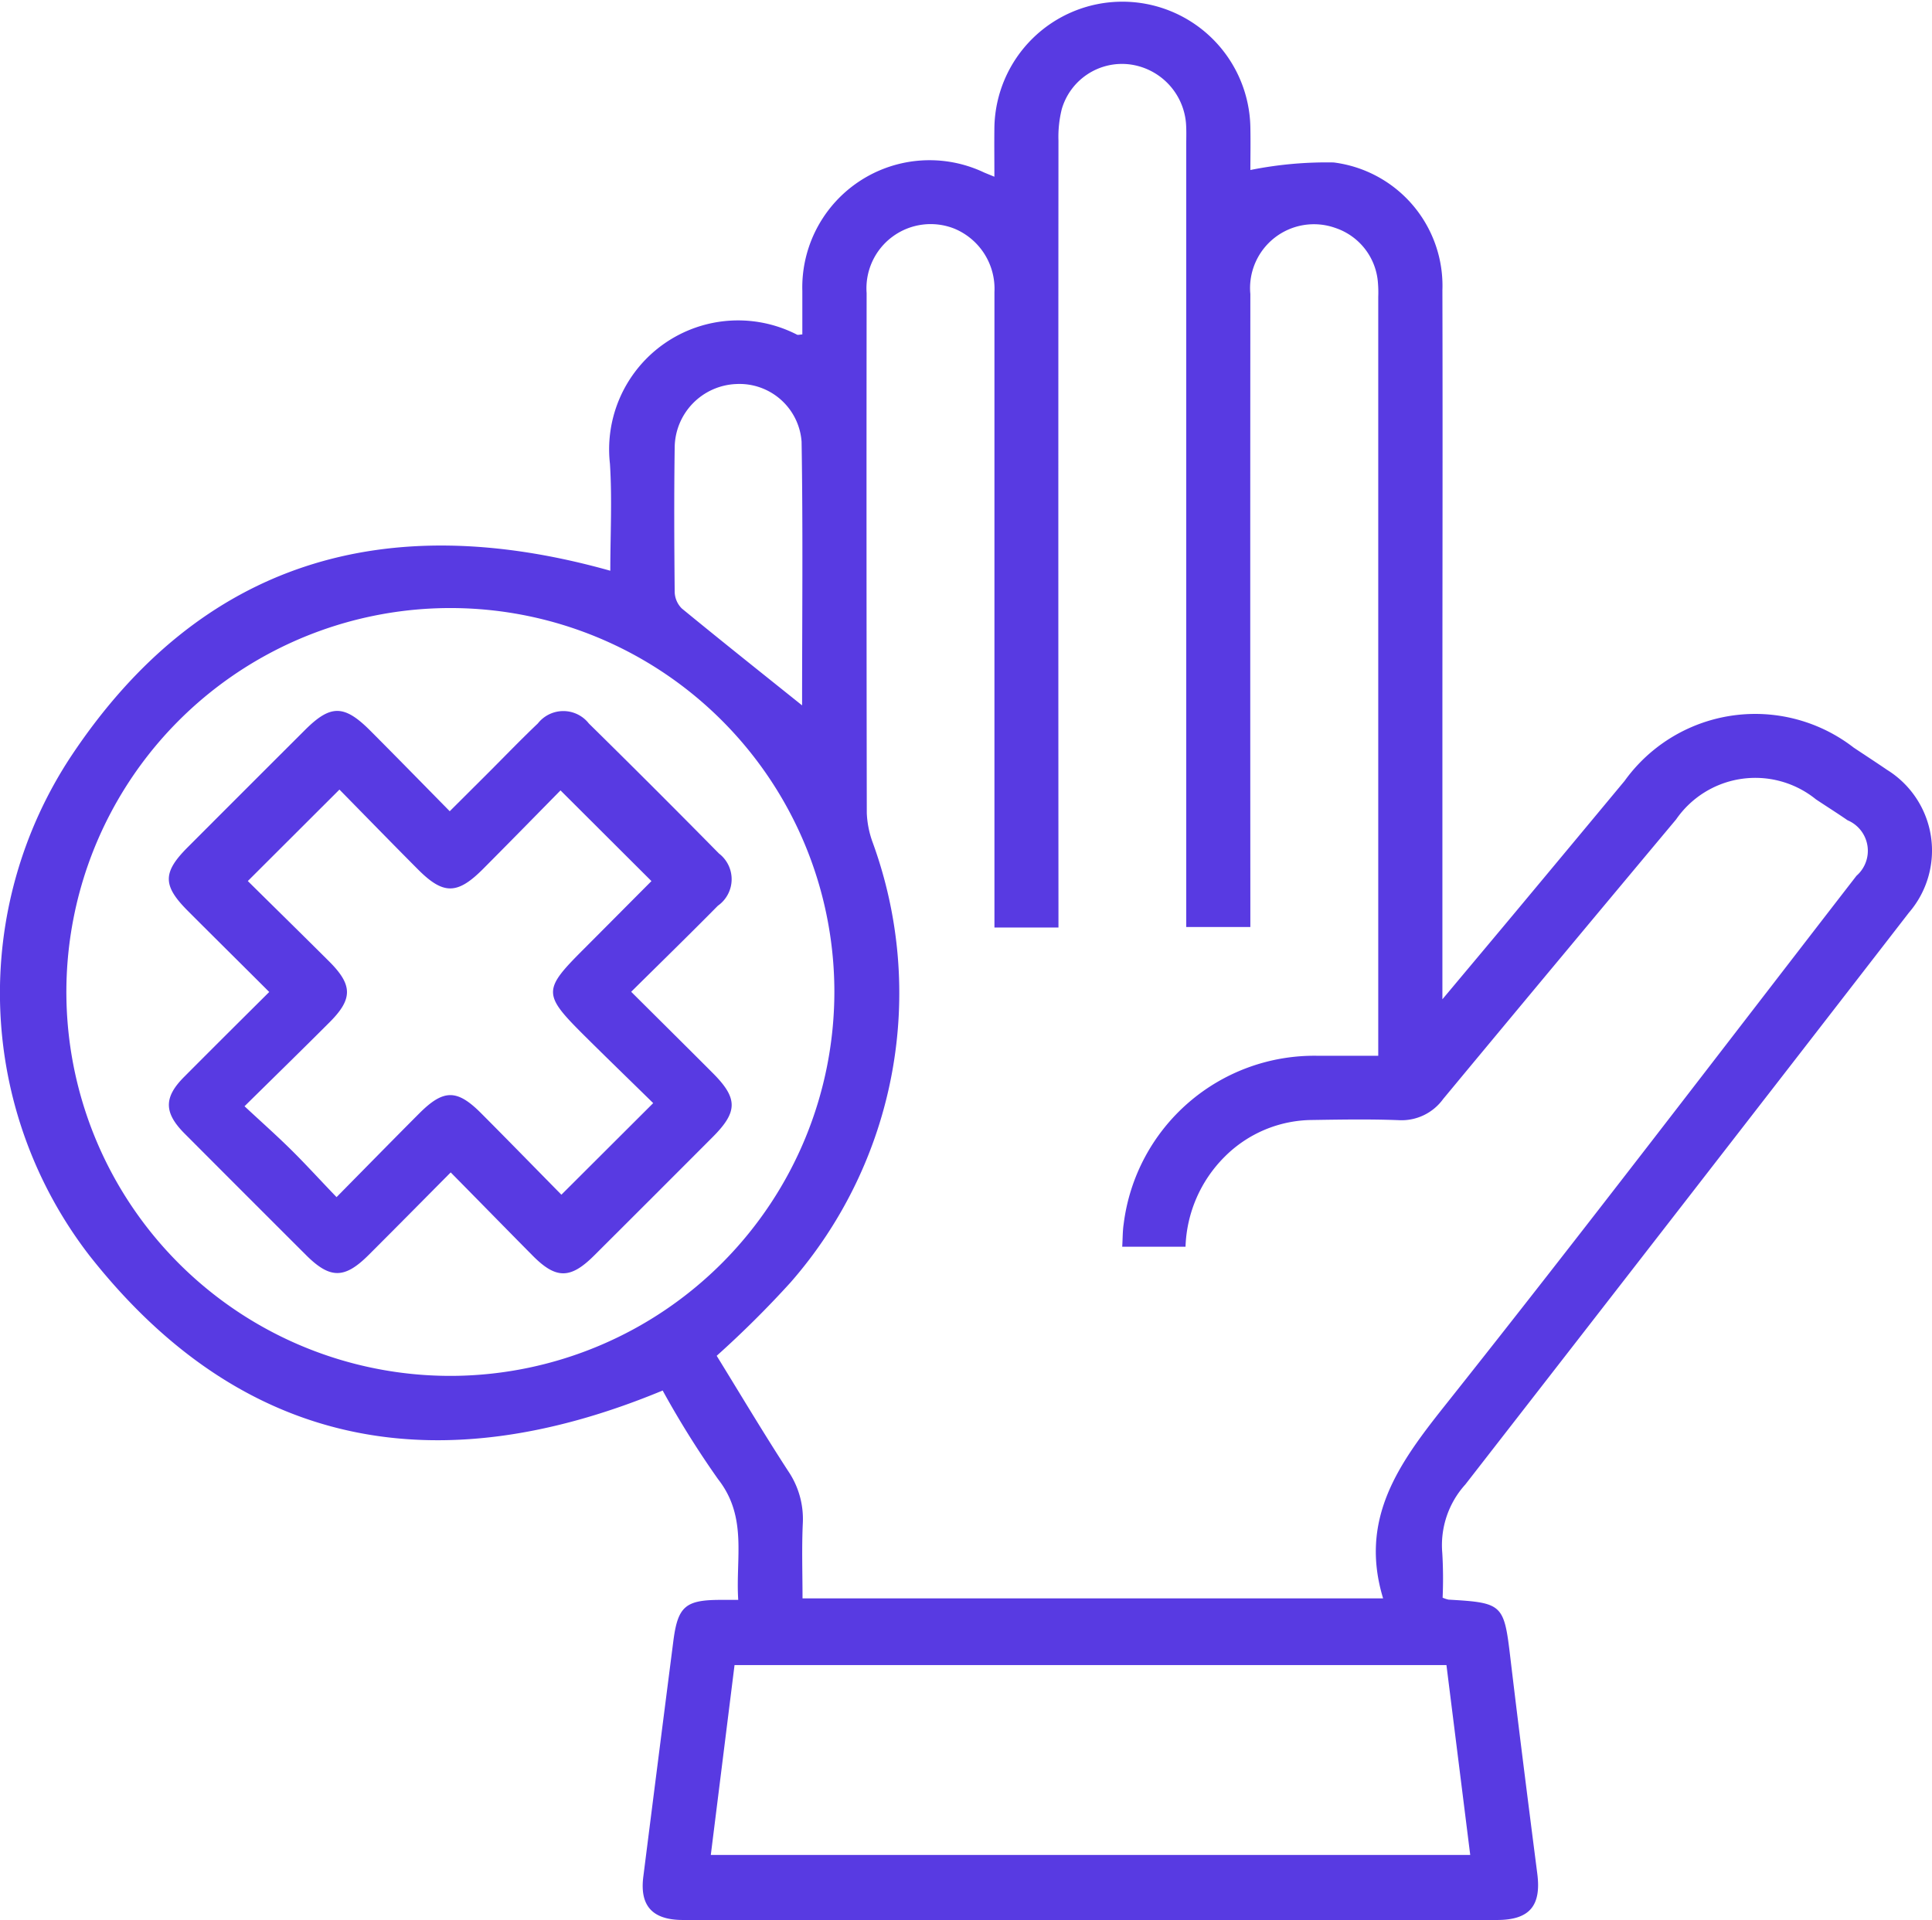 <svg xmlns="http://www.w3.org/2000/svg" width="69.593" height="69.177" viewBox="0 0 69.593 69.177">
  <g id="Grupo_86276" data-name="Grupo 86276" transform="translate(-2665.379 -677.369)">
    <path id="Trazado_128774" data-name="Trazado 128774" d="M2717.344,734.932a1.245,1.245,0,0,0,.212.07c1.955.111,2,.168,2.227,2.088.309,2.6.638,5.192.971,7.786.149,1.156-.277,1.668-1.452,1.668q-14.661,0-29.322,0c-1.1,0-1.562-.509-1.428-1.561q.538-4.249,1.083-8.5c.16-1.232.436-1.465,1.66-1.472.191,0,.382,0,.676,0-.1-1.493.343-2.981-.722-4.343a33.416,33.416,0,0,1-2-3.2c-8.08,3.353-15.138,2.146-20.656-4.873a15.484,15.484,0,0,1-.655-17.977c4.691-7.062,11.35-8.954,19.425-6.686,0-1.275.069-2.569-.013-3.853a4.645,4.645,0,0,1,6.736-4.654c.034.019.091,0,.194-.008,0-.519,0-1.041,0-1.562a4.584,4.584,0,0,1,6.552-4.269c.085.036.171.07.366.15,0-.626-.007-1.187,0-1.747a4.611,4.611,0,0,1,9.221-.029c.011.566,0,1.133,0,1.534a13.929,13.929,0,0,1,3-.272,4.478,4.478,0,0,1,3.917,4.605c.013,5.187,0,10.374,0,15.561q0,4.539,0,9.077v.907c.971-1.16,1.81-2.159,2.646-3.161q1.96-2.351,3.916-4.706a5.793,5.793,0,0,1,8.254-1.2c.4.267.8.527,1.2.8a3.422,3.422,0,0,1,.789,5.145q-7.976,10.311-15.976,20.6a3.258,3.258,0,0,0-.833,2.475A15.718,15.718,0,0,1,2717.344,734.932ZM2701.2,710.787V698.269q0-5.188,0-10.376a2.345,2.345,0,0,0-1.443-2.286,2.313,2.313,0,0,0-3.161,2.323q-.01,9.367.006,18.734a3.478,3.478,0,0,0,.207,1.044,15.835,15.835,0,0,1-2.952,15.864,36.429,36.429,0,0,1-2.662,2.645c.831,1.347,1.674,2.766,2.572,4.148a3.071,3.071,0,0,1,.53,1.891c-.041.9-.01,1.807-.01,2.7H2715.2c-.869-2.863.565-4.854,2.206-6.92,5.019-6.315,9.908-12.734,14.846-19.114a1.194,1.194,0,0,0-.322-2c-.375-.259-.759-.5-1.141-.755a3.467,3.467,0,0,0-5.034.724q-4.206,5.029-8.392,10.074a1.849,1.849,0,0,1-1.608.762c-1.031-.04-2.065-.022-3.1-.006a4.5,4.5,0,0,0-3.172,1.334,4.8,4.8,0,0,0-1.4,3.232h-2.28c.018-.3.013-.563.052-.818a6.918,6.918,0,0,1,7.011-6.061c.71,0,1.419,0,2.159,0v-.75q0-13.294,0-26.588a4.176,4.176,0,0,0-.01-.5,2.254,2.254,0,0,0-1.539-1.99,2.3,2.3,0,0,0-3.058,2.383q-.007,10.988,0,21.977v.828h-2.309v-.88q0-13.654,0-27.309c0-.264.011-.53-.011-.792a2.334,2.334,0,0,0-2.042-2.1,2.259,2.259,0,0,0-2.43,1.611,4.133,4.133,0,0,0-.12,1.136q-.009,13.762,0,27.525v.828Zm-5.766,2.322a13.832,13.832,0,1,0-13.708,13.831A13.848,13.848,0,0,0,2695.434,713.11Zm22.048,24.251h-25.644l-.855,6.84h27.355C2718.051,741.9,2717.768,739.649,2717.482,737.361Zm-23.211-34.578c0-3.077.035-6.288-.018-9.5a2.243,2.243,0,0,0-2.346-2.077,2.31,2.31,0,0,0-2.225,2.3c-.025,1.728-.016,3.458,0,5.186a.871.871,0,0,0,.256.6C2691.377,700.473,2692.835,701.631,2694.271,702.783Z" transform="translate(0 0)" fill="#583ae2"/>
    <path id="Trazado_128775" data-name="Trazado 128775" d="M2696.6,782.707c-1.036,1.043-1.994,2.014-2.959,2.977-.867.865-1.388.863-2.253,0q-2.192-2.187-4.378-4.381c-.744-.749-.748-1.3-.014-2.036.994-1,2-2,3.067-3.061-1-1-1.968-1.956-2.929-2.919-.914-.914-.916-1.385-.01-2.293q2.111-2.115,4.227-4.227c.923-.922,1.412-.919,2.355.027s1.854,1.878,2.859,2.9l1.387-1.383c.594-.594,1.177-1.2,1.786-1.779a1.168,1.168,0,0,1,1.838,0q2.361,2.324,4.686,4.684a1.168,1.168,0,0,1-.039,1.883c-1.009,1.023-2.037,2.026-3.122,3.1,1.013,1.009,1.979,1.966,2.94,2.929.906.908.906,1.391,0,2.3q-2.136,2.142-4.278,4.277c-.847.843-1.364.849-2.195.016C2698.607,784.752,2697.653,783.773,2696.6,782.707Zm-7.428-2.385c.607.565,1.16,1.056,1.685,1.575s1.052,1.1,1.631,1.7c1.051-1.065,2.006-2.041,2.97-3.007.883-.886,1.366-.89,2.239-.014.979.982,1.946,1.975,2.89,2.934l3.307-3.3c-.815-.8-1.657-1.614-2.489-2.441-1.49-1.484-1.487-1.635-.021-3.1.839-.841,1.675-1.683,2.447-2.458l-3.276-3.268c-.9.916-1.84,1.876-2.786,2.827-.931.935-1.434.939-2.353.015-.96-.964-1.908-1.939-2.824-2.871l-3.3,3.295c.959.949,1.951,1.921,2.933,2.9.848.848.851,1.35.01,2.19C2691.257,778.278,2690.263,779.248,2689.175,780.321Z" transform="translate(-14.986 -63.097)" fill="#583ae2"/>
  </g>
</svg>
